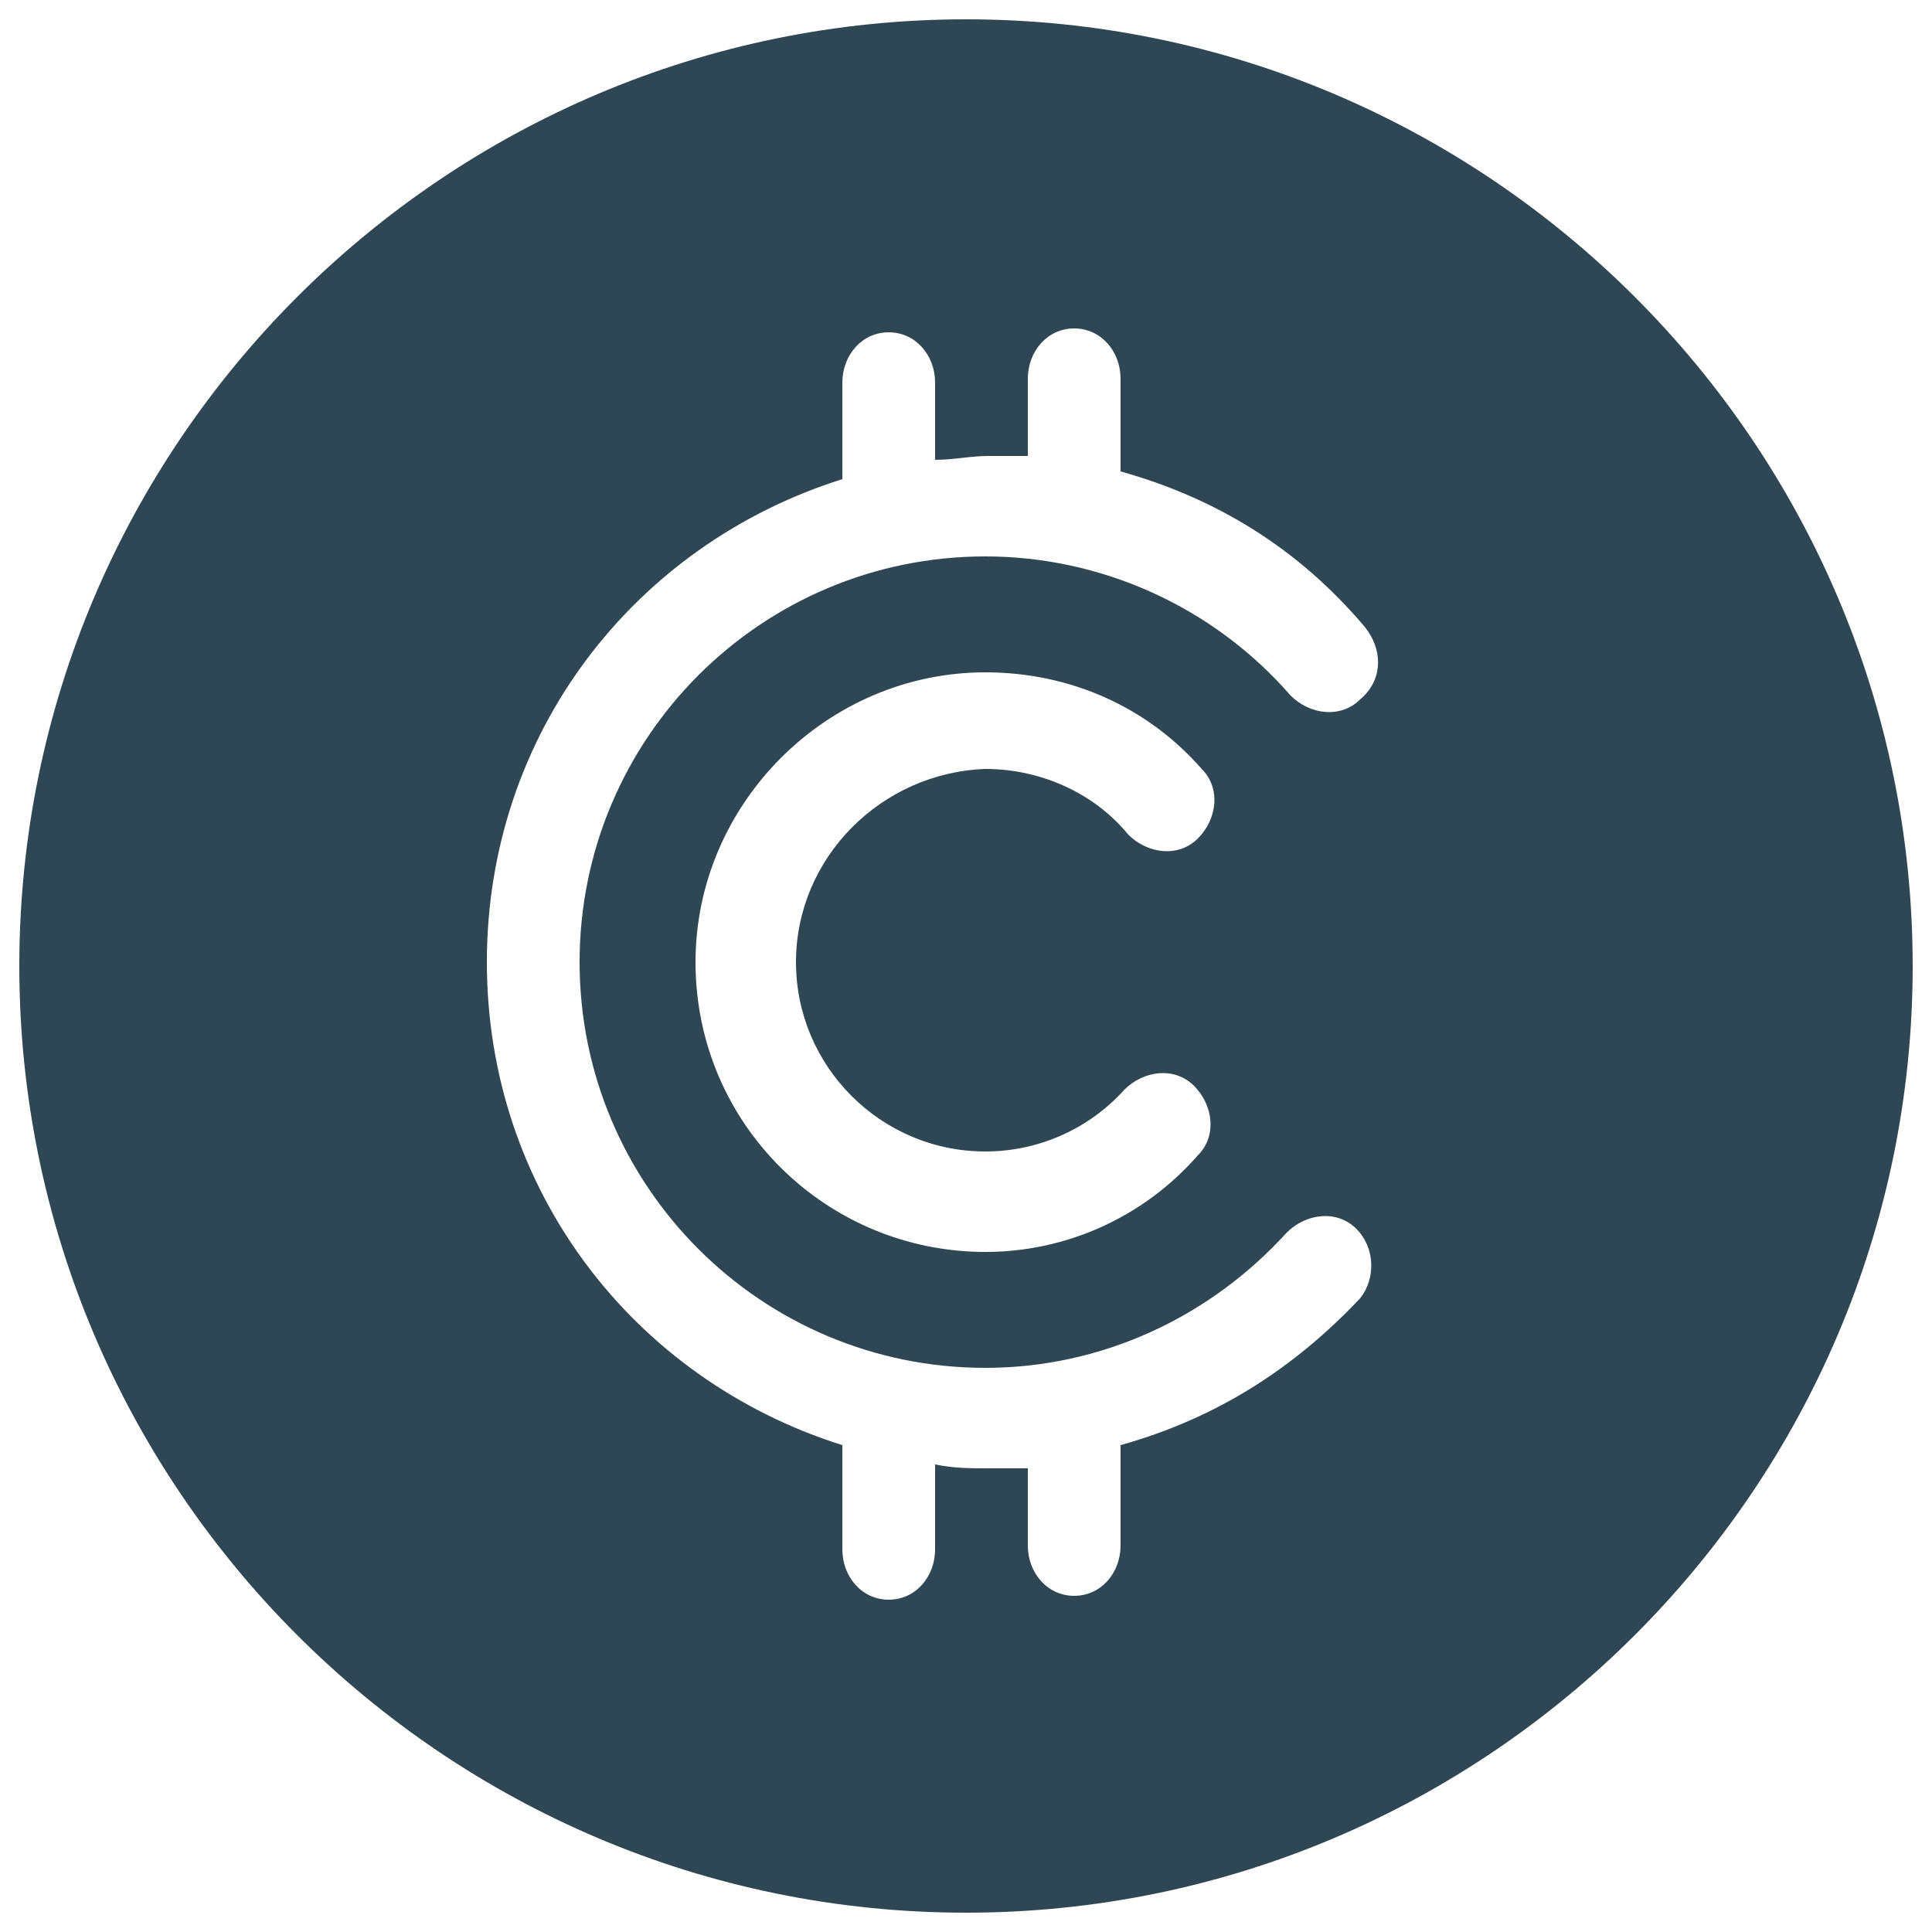 <?xml version="1.0" encoding="utf-8"?>
<!-- Generator: Adobe Illustrator 21.0.0, SVG Export Plug-In . SVG Version: 6.00 Build 0)  -->
<svg version="1.1" id="Layer_1" xmlns="http://www.w3.org/2000/svg" xmlns:xlink="http://www.w3.org/1999/xlink" x="0px" y="0px"
	 viewBox="0 0 50 50" style="enable-background:new 0 0 50 50;" xml:space="preserve">
<style type="text/css">
	.st0{clip-path:url(#SVGID_2_);fill:#2F4754;}
</style>
<g>
	<g>
		<g>
			<defs>
				<rect id="SVGID_1_" x="0.5" y="0.5" width="49" height="49"/>
			</defs>
			<clipPath id="SVGID_2_">
				<use xlink:href="#SVGID_1_"  style="overflow:visible;"/>
			</clipPath>
			<path class="st0" d="M20.6,24.9c0,2.7,2.2,4.9,4.9,4.9c1.4,0,2.7-0.6,3.6-1.6c0.5-0.5,1.3-0.6,1.8-0.1s0.6,1.3,0.1,1.8
				c-1.4,1.6-3.4,2.5-5.5,2.5c-4.1,0-7.5-3.3-7.5-7.5c0-4.1,3.4-7.5,7.5-7.5c2.2,0,4.2,0.9,5.6,2.5c0.5,0.5,0.4,1.3-0.1,1.8
				s-1.3,0.4-1.8-0.1c-0.9-1.1-2.3-1.7-3.7-1.7C22.8,20,20.6,22.2,20.6,24.9 M35.2,18.1c-0.5,0.5-1.3,0.4-1.8-0.1
				c-2-2.3-4.9-3.6-7.9-3.6c-5.8,0-10.5,4.7-10.5,10.5s4.7,10.5,10.5,10.5c3,0,5.8-1.3,7.8-3.5c0.5-0.5,1.3-0.6,1.8-0.1
				c0.5,0.5,0.5,1.3,0.1,1.8c-1.7,1.8-3.7,3.1-6.2,3.8V40c0,0.7-0.5,1.3-1.2,1.3s-1.2-0.6-1.2-1.3v-2c-0.4,0-0.7,0-1,0
				c-0.5,0-0.9,0-1.4-0.1v2.2c0,0.7-0.5,1.3-1.2,1.3s-1.2-0.6-1.2-1.3v-2.7c-5.4-1.7-9.2-6.6-9.2-12.5s3.8-10.8,9.2-12.5V9.9
				c0-0.7,0.5-1.3,1.2-1.3s1.2,0.6,1.2,1.3v2c0.5,0,0.9-0.1,1.4-0.1c0.3,0,0.6,0,1,0v-2c0-0.7,0.5-1.3,1.2-1.3S29,9.1,29,9.8v2.4
				c2.5,0.7,4.6,2,6.3,4C35.8,16.8,35.8,17.6,35.2,18.1 M49.5,25c0-13.5-11-24.5-24.5-24.5S0.5,11.5,0.5,25s11,24.5,24.5,24.5
				S49.5,38.5,49.5,25"/>
		</g>
	</g>
</g>
</svg>
